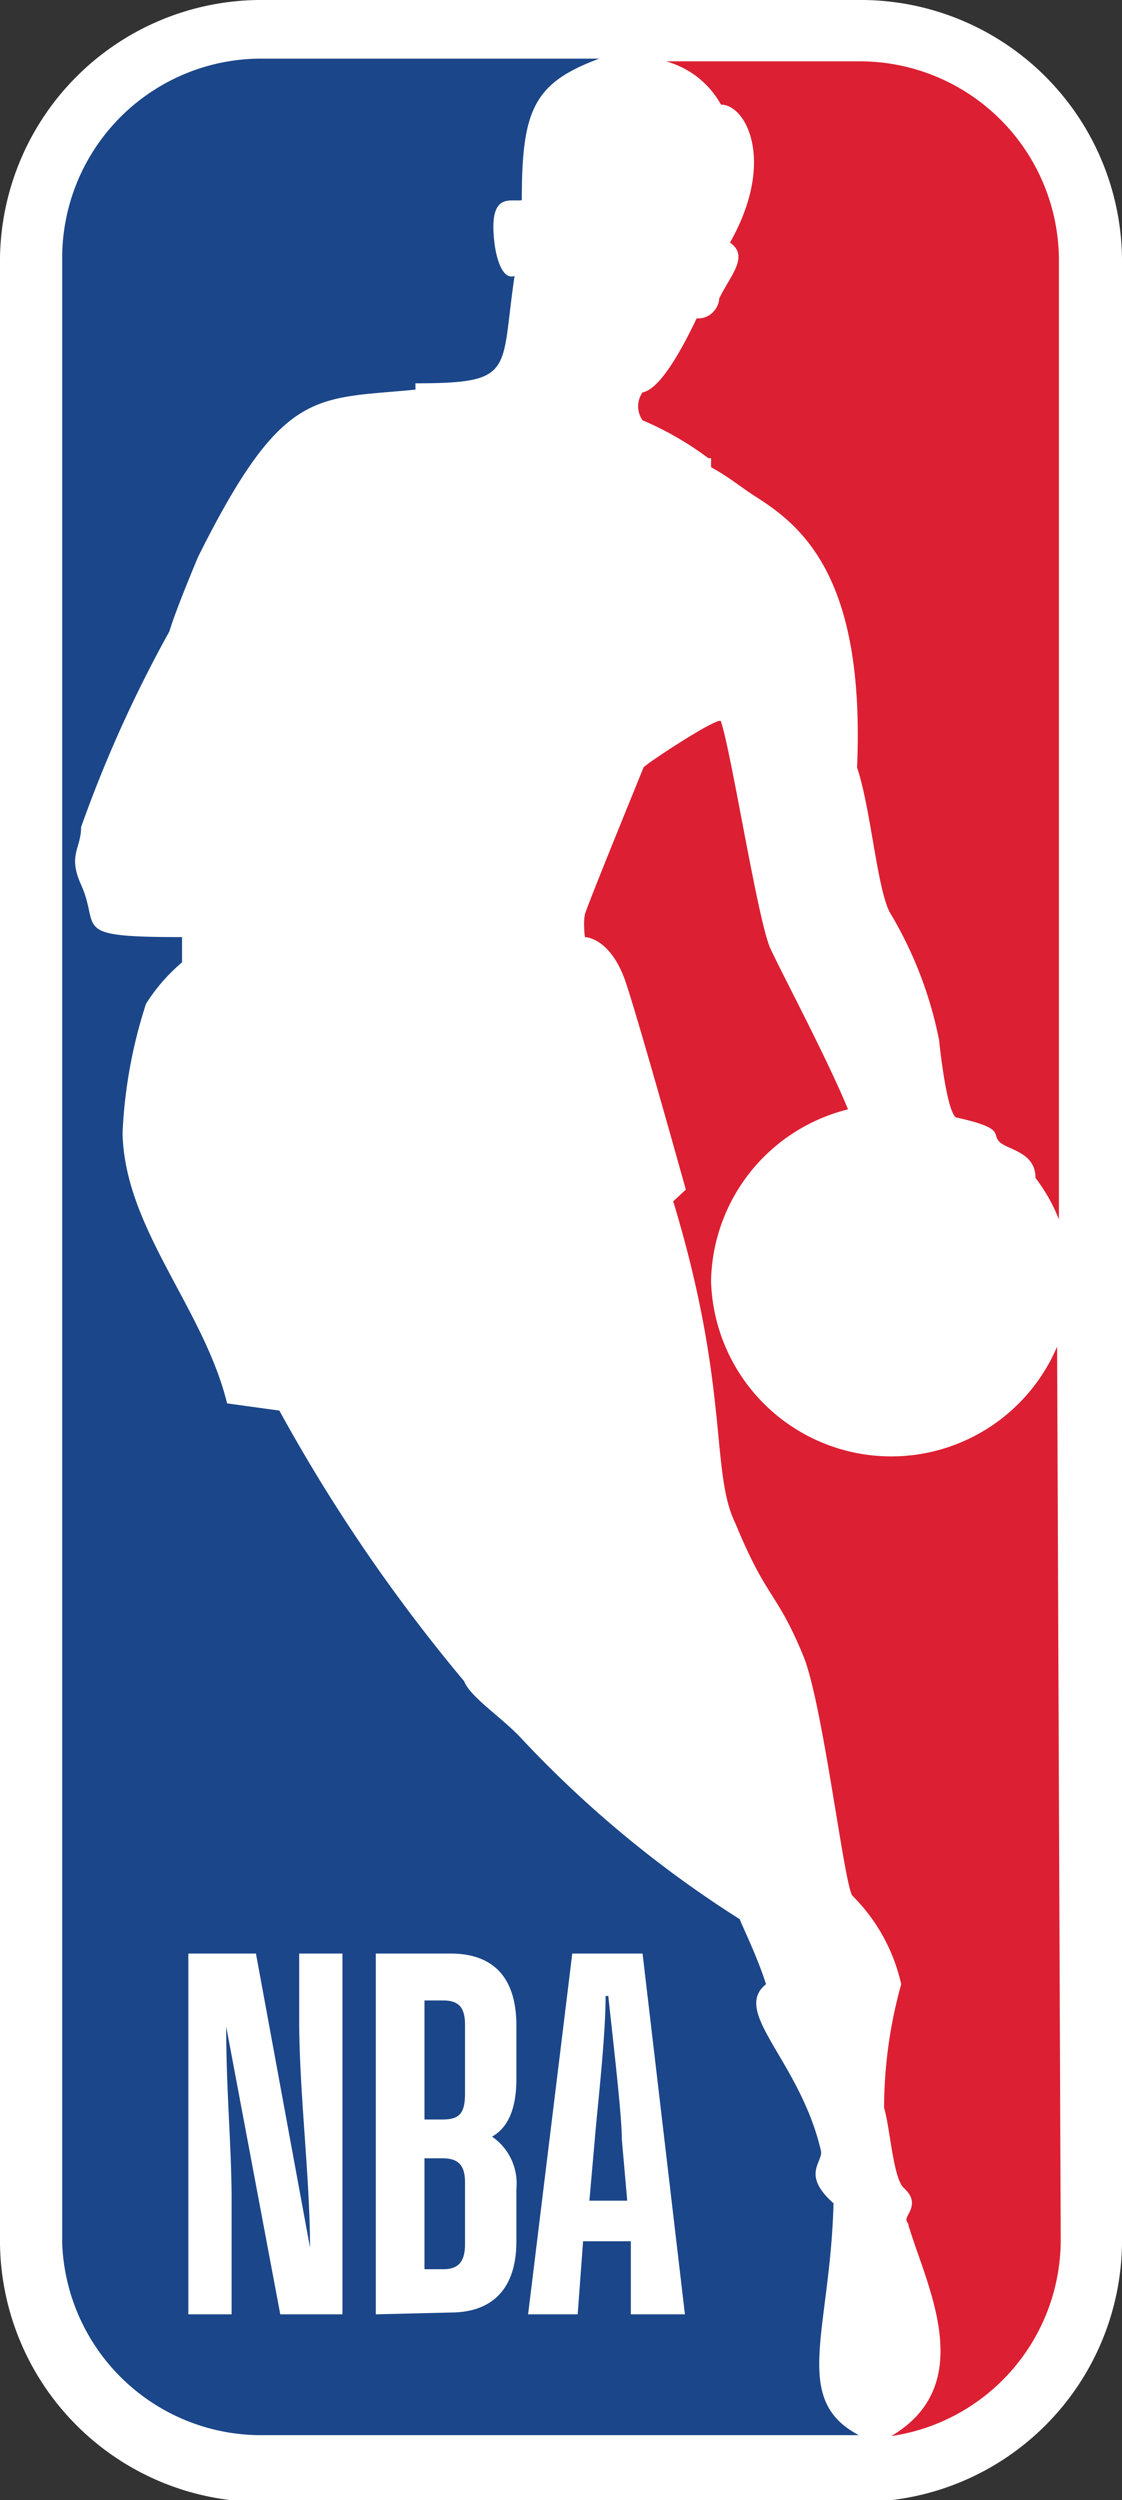 <svg xmlns="http://www.w3.org/2000/svg" viewBox="0 0 12.45 27.72"><rect x="0" y="0" width="12.45" height="27.72" fill="#333333" stroke="none"/><defs><style>.cls-1{fill:#fff;}.cls-2{fill:#dc1f32;}.cls-3{fill:#1b4689;}</style></defs><g id="Layer_2" data-name="Layer 2"><g id="Layer_1-2" data-name="Layer 1"><path class="cls-1" d="M9.53,0H2.92A2.9,2.9,0,0,0,0,2.87v22a2.9,2.9,0,0,0,2.92,2.87H9.53a2.9,2.9,0,0,0,2.92-2.87v-22A2.9,2.9,0,0,0,9.53,0"/><path class="cls-2" d="M7.89,5.08v.1c.2.11.3.2.5.33.54.34,1.21.93,1.12,3,.15.44.22,1.32.36,1.6a4.42,4.42,0,0,1,.55,1.42s.08.8.19.86c.55.12.39.18.48.27s.4.11.4.4a1.93,1.93,0,0,1,.26.46V2.87A2.21,2.21,0,0,0,9.53.68H7.39A1,1,0,0,1,8,1.16c.28,0,.61.63.1,1.53.22.15,0,.37-.12.62,0,.09-.09.23-.25.22-.19.4-.42.79-.6.82a.27.27,0,0,0,0,.31,3.51,3.51,0,0,1,.73.42m3.87,9.85a2,2,0,0,1-3.84-.73,2,2,0,0,1,1.52-1.9c-.23-.56-.72-1.48-.86-1.78S8.12,8.36,8,8c0-.08-.85.48-.86.51s-.63,1.54-.65,1.63,0,.25,0,.25.29,0,.46.52.66,2.28.66,2.28l-.14.13c.63,2.07.41,3,.69,3.57.35.85.45.74.75,1.46.22.52.46,2.58.55,2.67A2,2,0,0,1,10,22a5.13,5.13,0,0,0-.19,1.37c.07.24.1.78.22.89s.1.2.05.29,0,.08,0,.12c.19.65.79,1.76-.19,2.34h0a2.2,2.2,0,0,0,1.88-2.17Z"/><path class="cls-3" d="M9.25,24.43c-.36-.32-.12-.45-.14-.58-.23-1-1-1.54-.61-1.85-.1-.32-.3-.72-.29-.72a12.4,12.4,0,0,1-2.42-2c-.21-.23-.57-.46-.64-.64a18.59,18.59,0,0,1-2.05-3l-.58-.08c-.26-1.06-1.14-1.94-1.16-3a5.39,5.39,0,0,1,.26-1.43,2,2,0,0,1,.4-.46v-.28c-1.26,0-.9-.09-1.12-.58-.15-.33,0-.4,0-.64A14.36,14.36,0,0,1,1.88,7c.07-.24.32-.83.32-.83.94-1.88,1.29-1.74,2.41-1.85l0-.07c1.12,0,.94-.13,1.1-1.19-.17.06-.22-.34-.22-.34-.08-.6.17-.48.3-.5,0-1,.13-1.3.86-1.57H2.92A2.21,2.21,0,0,0,.69,2.87v22A2.21,2.21,0,0,0,2.92,27H9.53c-.76-.4-.31-1.16-.28-2.61"/><path class="cls-1" d="M2.57,25.66H2.09v-4h.75l.6,3.26c0-.78-.12-1.72-.12-2.52v-.74H3.8v4H3.11l-.6-3.19c0,.74.06,1.32.06,1.94Zm4.15-3.53h0c0,.48-.1,1.32-.12,1.59l-.06.68h.42l-.06-.68c0-.28-.1-1.11-.15-1.59M7,24.85H6.47l-.06.81H5.86l.49-4h.78l.47,4H7ZM4.71,22.18V23.5h.2c.19,0,.25-.07.25-.29v-.76c0-.18-.06-.27-.24-.27Zm0,1.75v1.23h.21c.18,0,.24-.1.24-.28V24.2c0-.19-.07-.27-.25-.27Zm-.54,1.73v-4H5c.45,0,.73.24.73.8v.59c0,.36-.11.55-.27.64a.63.63,0,0,1,.27.58v.58c0,.55-.29.79-.73.79Z"/></g></g></svg>